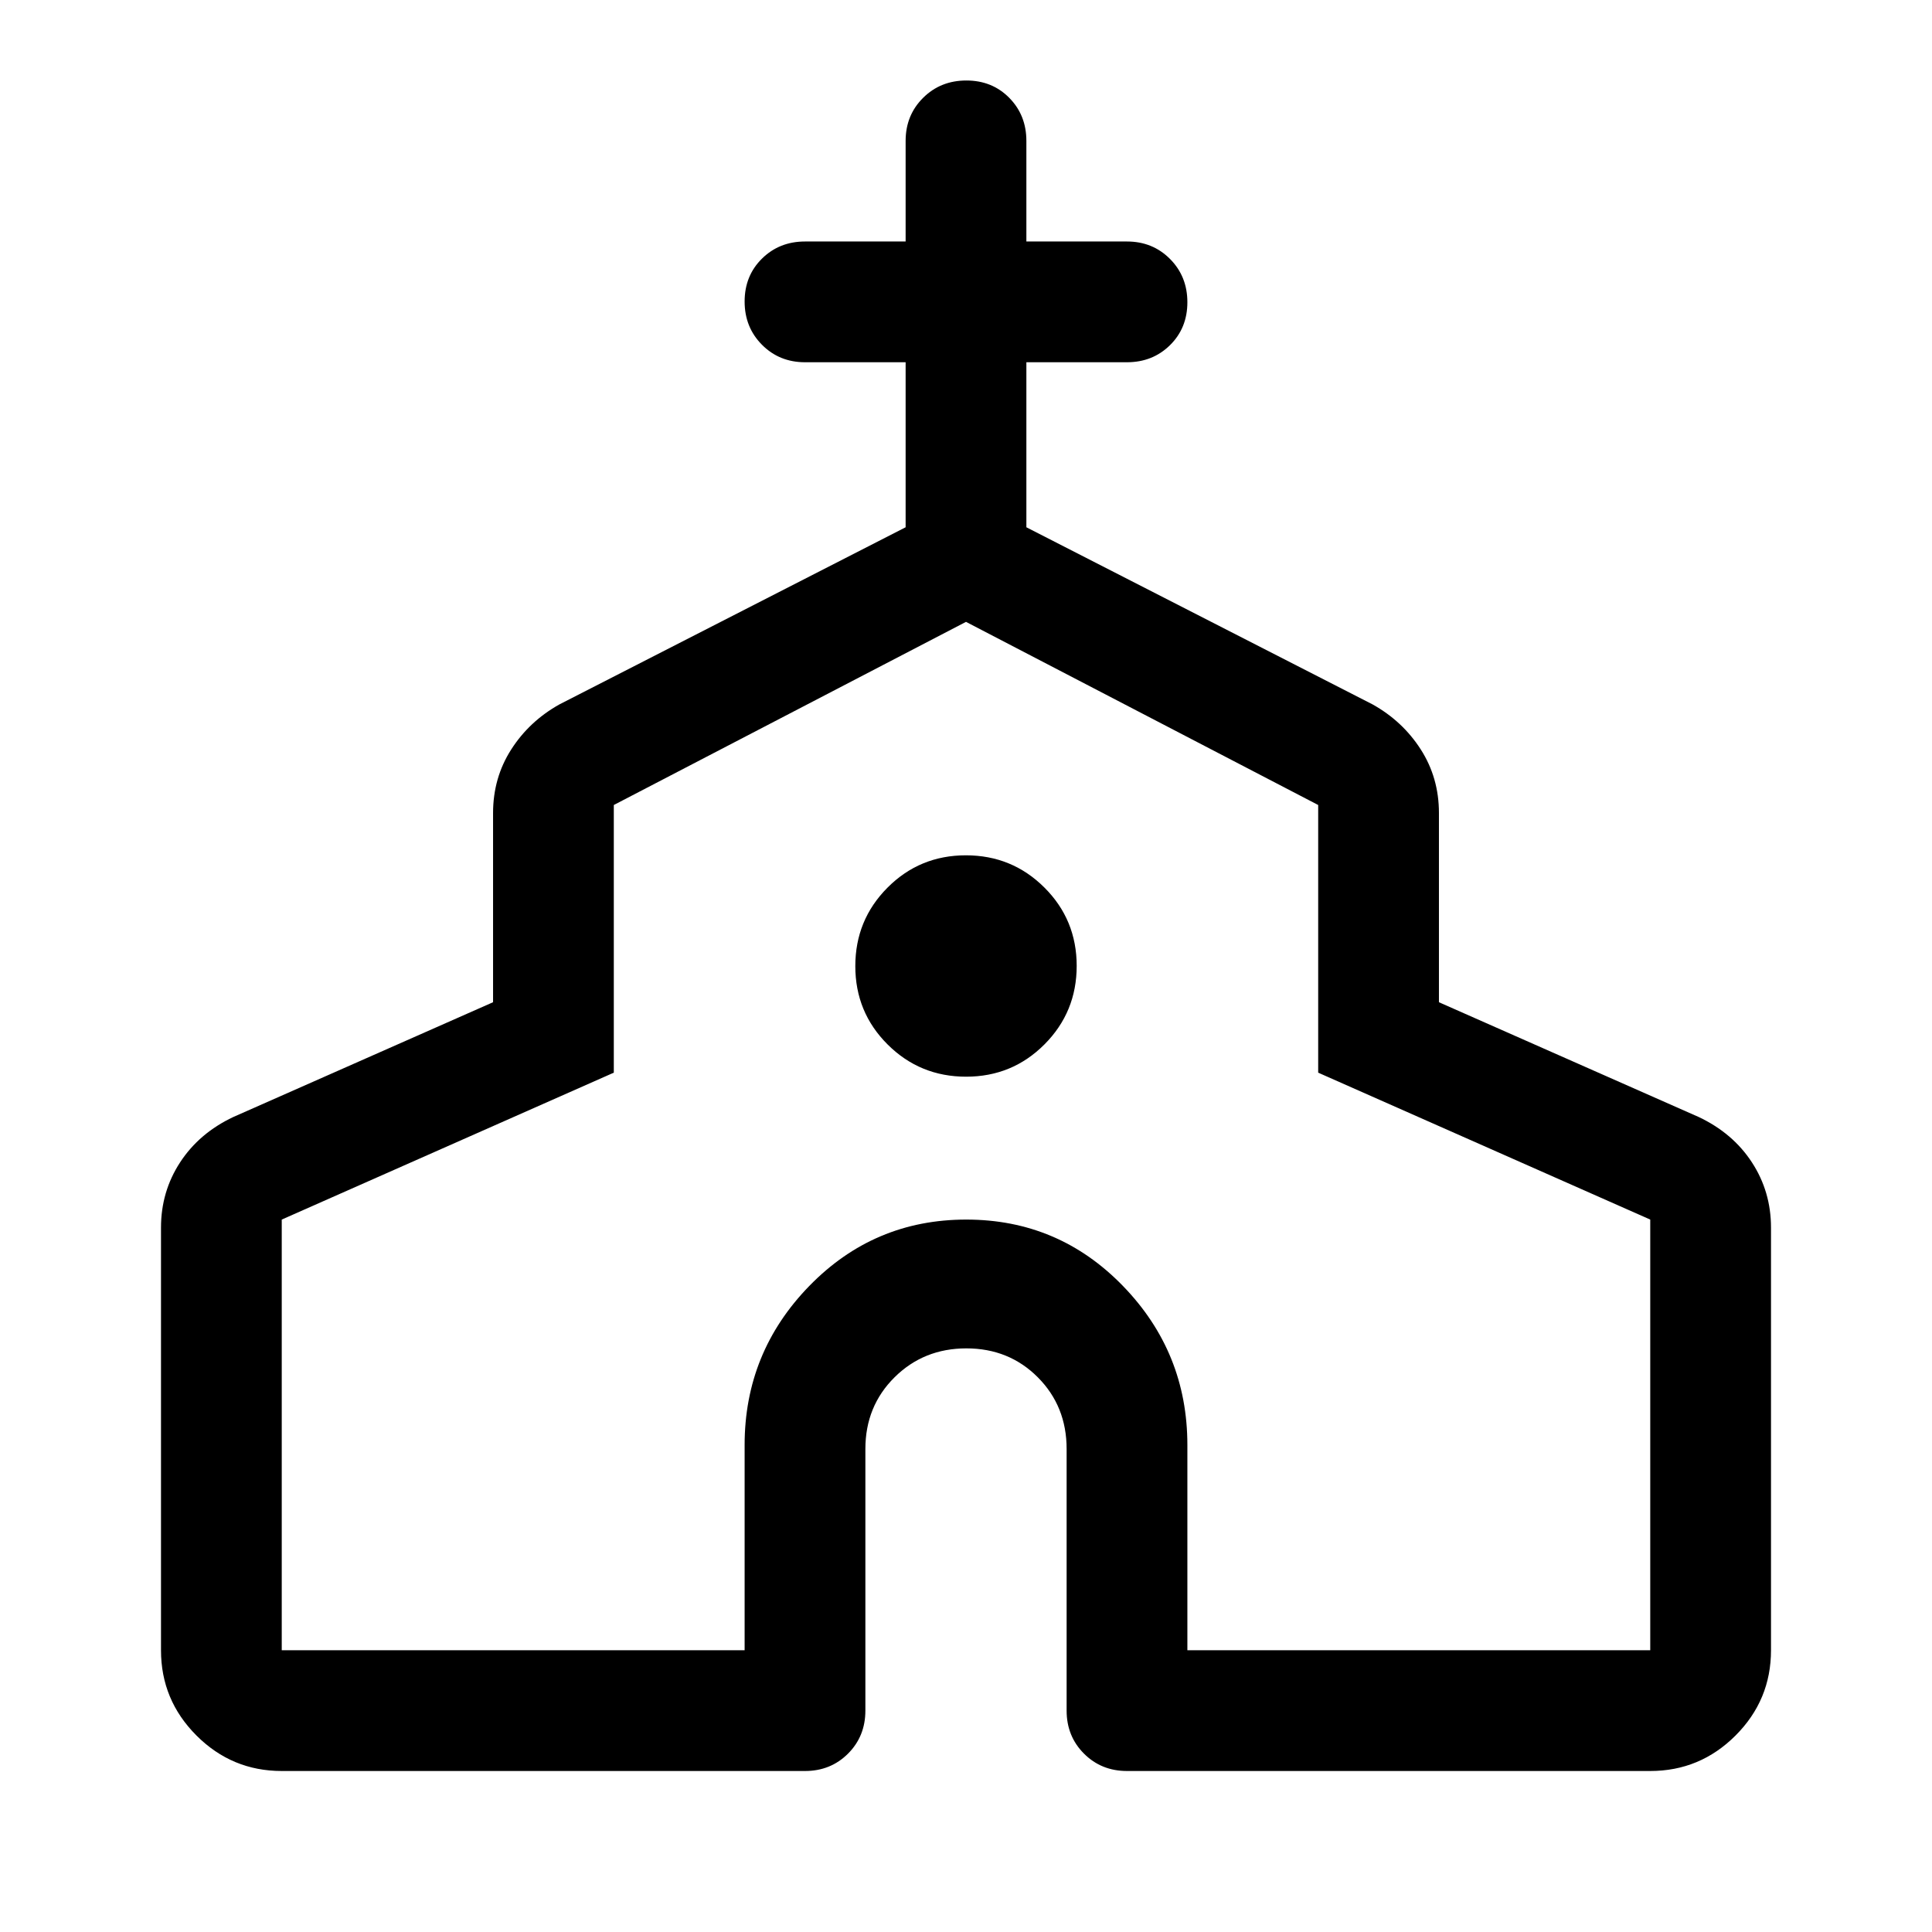 <svg xmlns="http://www.w3.org/2000/svg" width="48" height="48" viewBox="0 -960 960 960" fill="currentColor"><path d="M80-140v-210q0-17.9 9.5-32.45Q99-397 116-405l129-57v-94q0-17.49 9-31.56T278-610l172-88v-82h-50q-12.75 0-21.37-8.68-8.63-8.67-8.63-21.5 0-12.82 8.63-21.32 8.62-8.5 21.37-8.5h50v-50q0-12.75 8.68-21.38 8.67-8.62 21.5-8.62 12.82 0 21.32 8.62 8.5 8.63 8.5 21.38v50h50q12.75 0 21.38 8.68 8.62 8.67 8.62 21.5 0 12.82-8.62 21.32-8.63 8.5-21.38 8.5h-50v82l172 88q15 8.37 24 22.44 9 14.07 9 31.56v94l129 57q17 8 26.5 22.55T880-350v210q0 24.75-17.62 42.37Q844.75-80 820-80H560q-12.75 0-21.37-8.63Q530-97.25 530-110v-130q0-21.25-14.32-35.63Q501.35-290 480.18-290q-21.18 0-35.68 14.37Q430-261.25 430-240v130q0 12.75-8.62 21.37Q412.75-80 400-80H140q-24.75 0-42.37-17.63Q80-115.25 80-140Zm60 0h230v-102q0-46 32.12-79t78-33Q526-354 558-321q32 33 32 79v102h230v-214l-165-73v-133l-175-91-175 91v133l-165 73v214Zm340.06-285Q503-425 519-441.06q16-16.06 16-39T518.94-519q-16.06-16-39-16T441-518.94q-16 16.06-16 39T441.06-441q16.06 16 39 16Zm-.06 29Z"/></svg>
